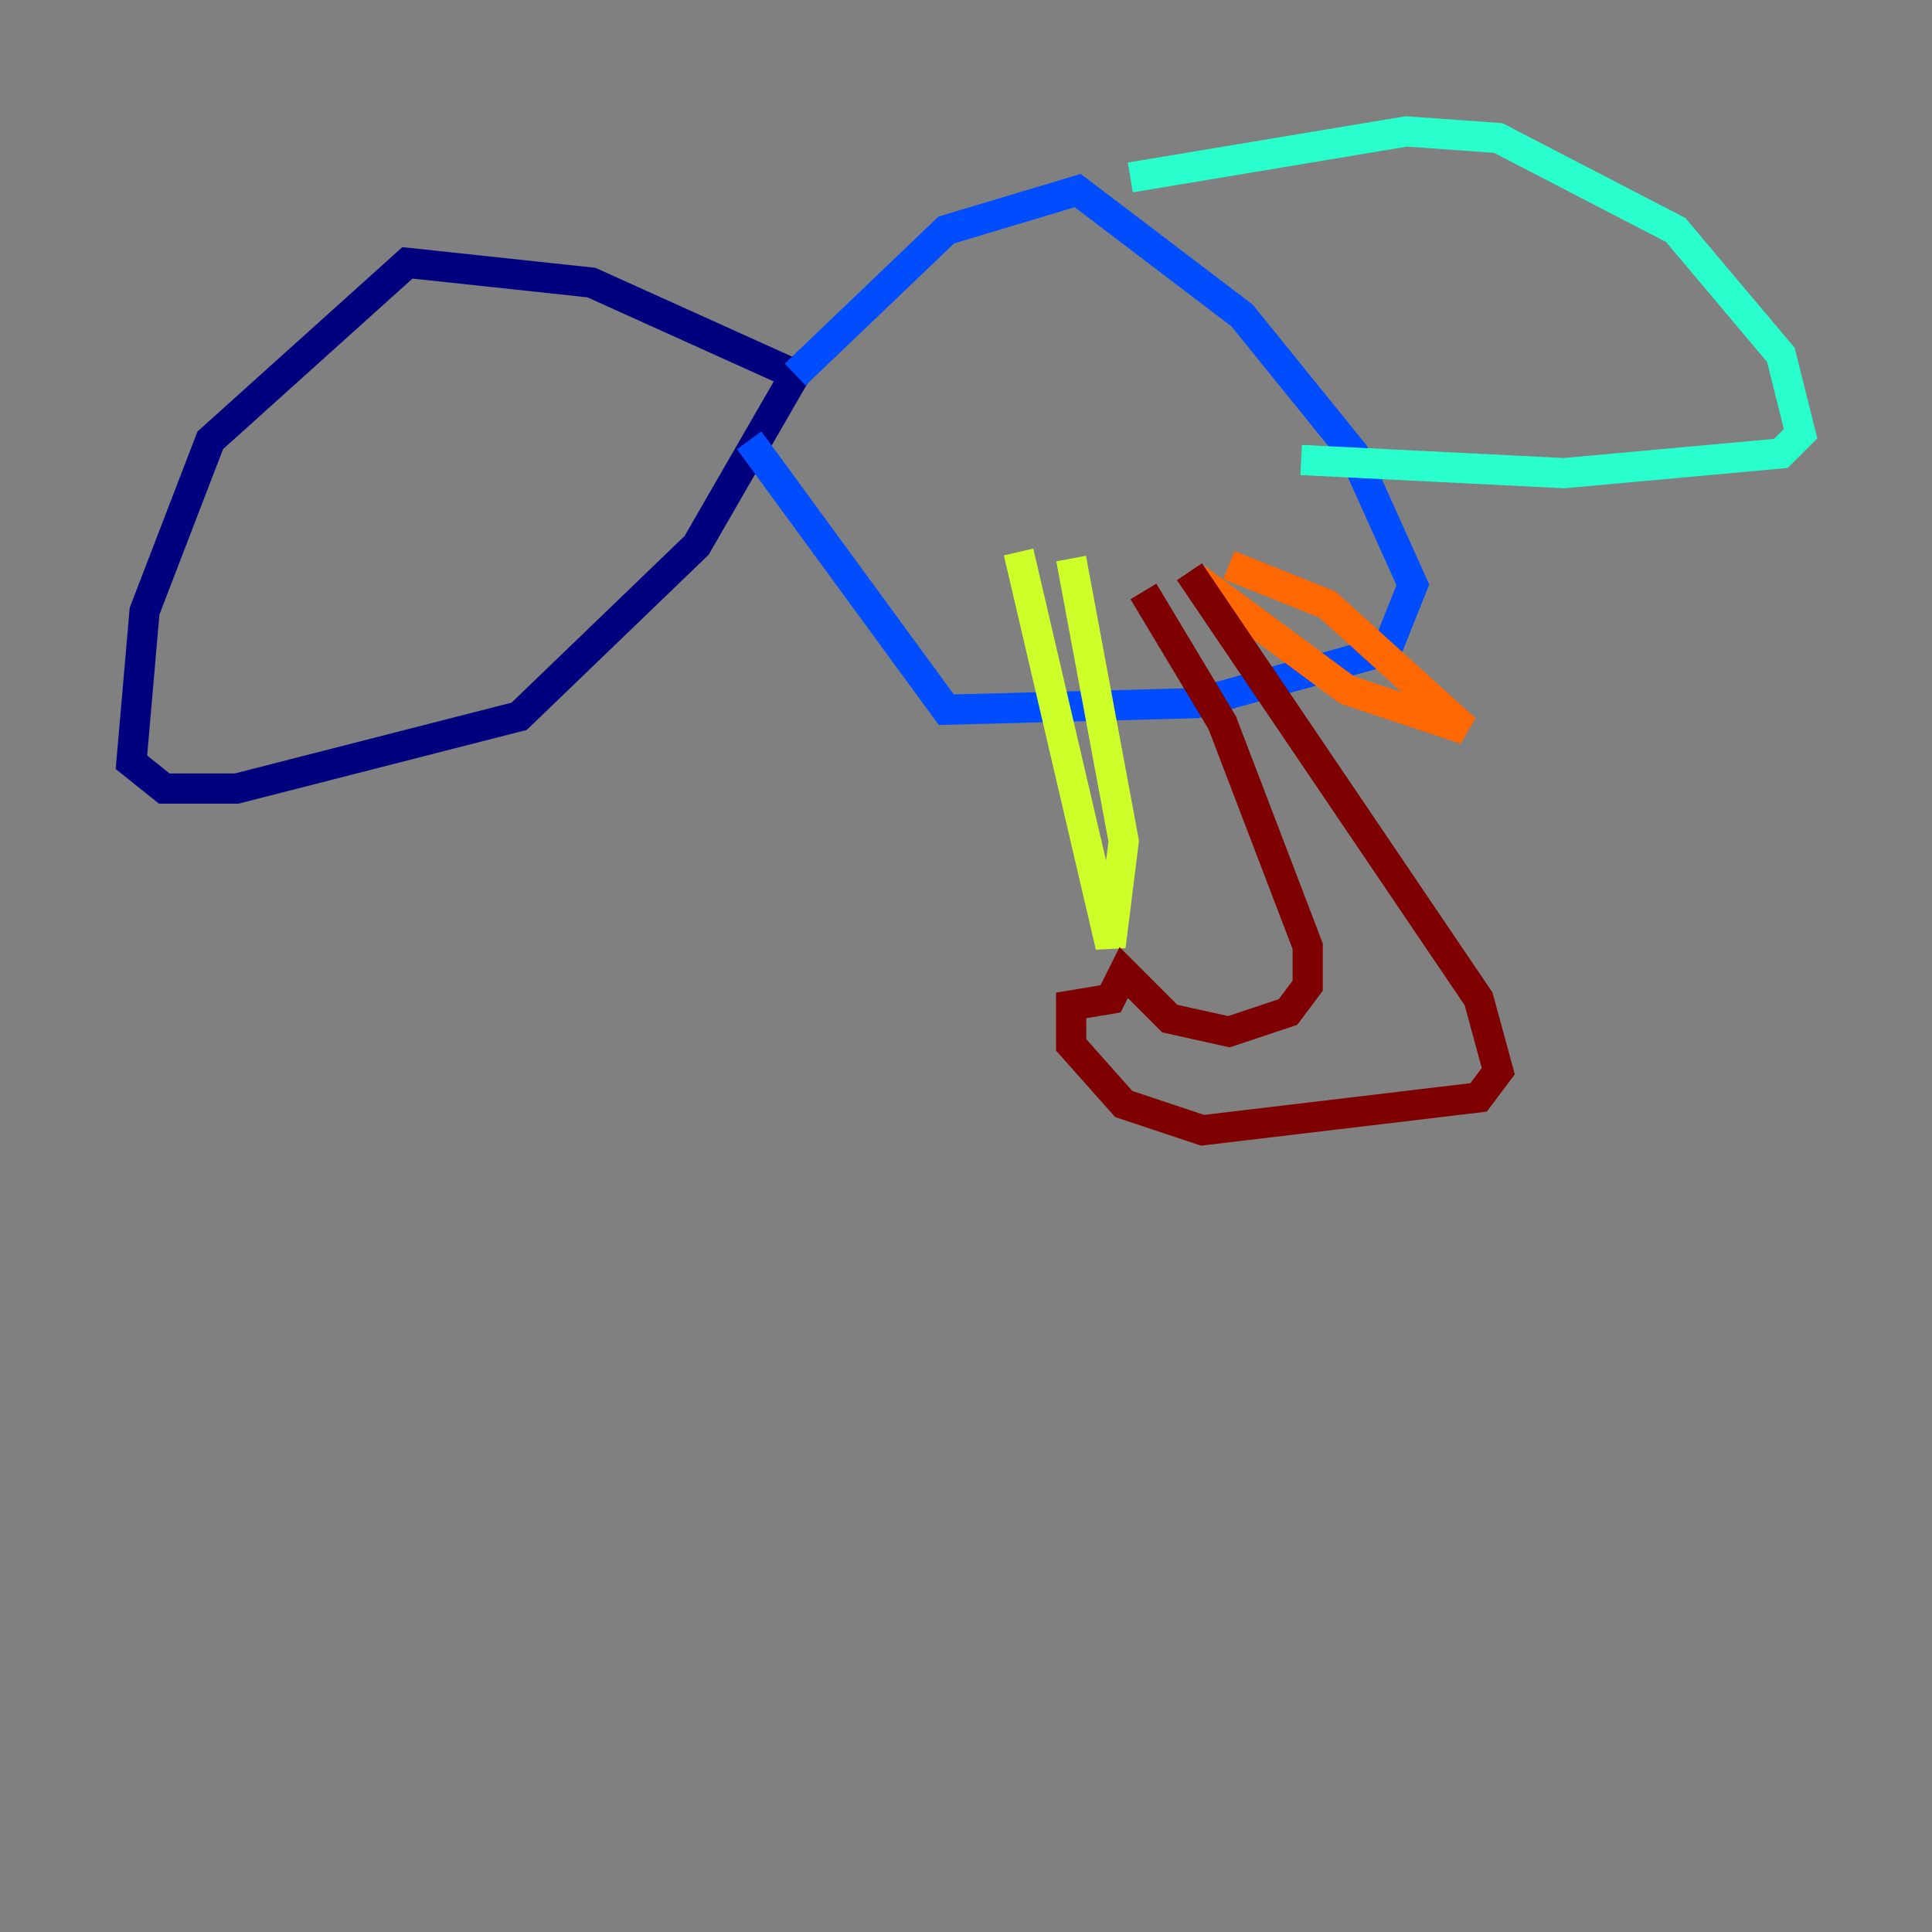 <?xml version="1.0" encoding="utf-8" ?>
<svg baseProfile="tiny" height="128" version="1.2" viewBox="0,0,128,128" width="128" xmlns="http://www.w3.org/2000/svg" xmlns:ev="http://www.w3.org/2001/xml-events" xmlns:xlink="http://www.w3.org/1999/xlink"><rect x="0" y="0" width="128" height="128" fill="#808080" stroke="none"/><defs /><polyline fill="none" points="52.68,24.816 39.184,18.721 26.993,17.415 13.932,29.17 9.578,40.49 8.707,50.503 10.884,52.245 15.674,52.245 34.395,47.456 46.15,36.136 52.68,24.816" stroke="#00007f" stroke-width="2" /><polyline fill="none" points="52.68,24.816 62.694,15.238 71.401,12.626 82.286,20.898 89.687,30.041 93.605,38.748 91.864,43.102 79.238,46.585 62.694,47.02 49.633,29.17" stroke="#004cff" stroke-width="2" /><polyline fill="none" points="74.884,11.755 93.17,8.707 99.265,9.143 111.02,15.238 117.986,23.51 119.293,28.735 117.986,30.041 103.619,31.347 86.204,30.476" stroke="#29ffcd" stroke-width="2" /><polyline fill="none" points="67.483,36.571 73.578,62.694 74.449,55.728 70.966,37.007" stroke="#cdff29" stroke-width="2" /><polyline fill="none" points="79.238,38.313 89.252,45.714 97.088,48.327 87.946,40.054 81.415,37.442" stroke="#ff6700" stroke-width="2" /><polyline fill="none" points="78.803,37.878 97.959,66.177 99.265,70.966 97.959,72.707 79.674,74.884 74.449,73.143 70.966,69.225 70.966,66.612 73.578,66.177 74.449,64.435 77.497,67.483 81.415,68.354 85.333,67.048 86.639,65.306 86.639,62.694 80.98,47.891 75.755,39.184" stroke="#7f0000" stroke-width="2" /></svg>